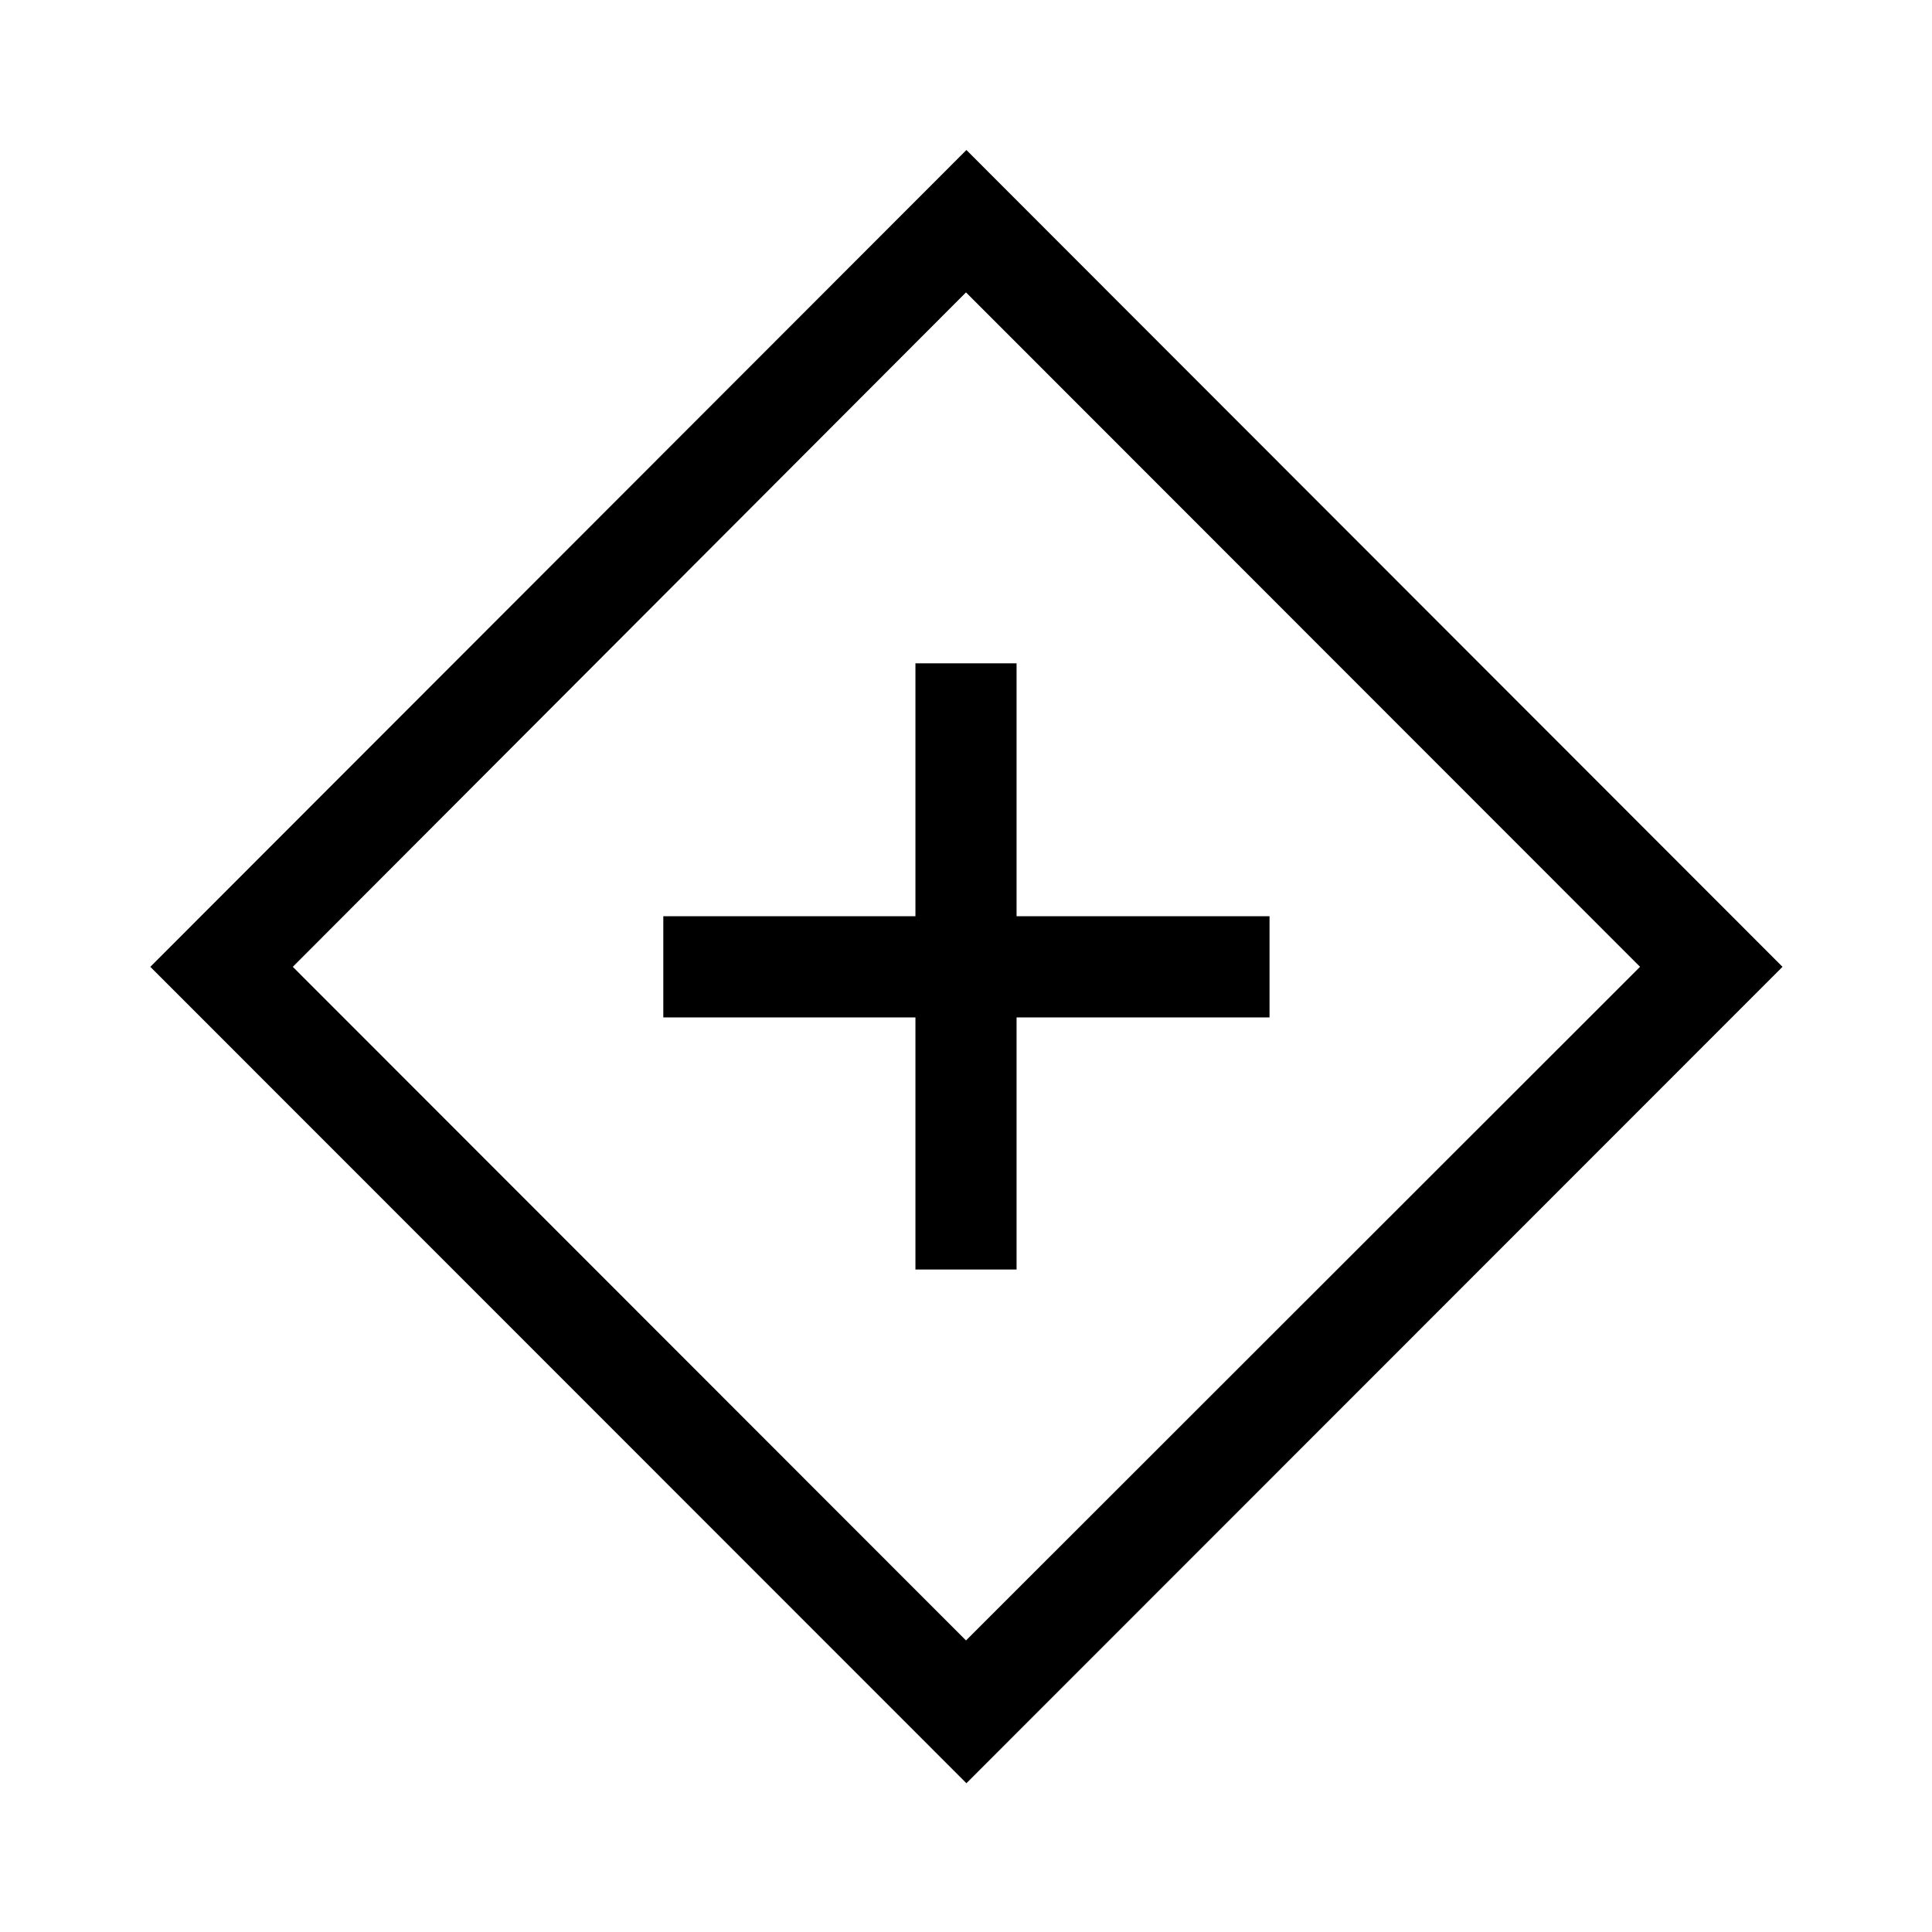 <svg xmlns="http://www.w3.org/2000/svg" height="40" viewBox="0 -960 960 960" width="40"><path d="M454.873-329.18h50.254v-125.282H630.82v-50.255H505.127V-630.41h-50.254v125.693H329.59v50.255h125.283v125.282Zm25.332 255.255L74.694-479.59l405.511-405.87 405.511 405.87L480.205-73.925ZM480-144.87 814.924-479.59 480-814.718 145.487-479.59 480-144.871ZM480.41-480Z"/></svg>